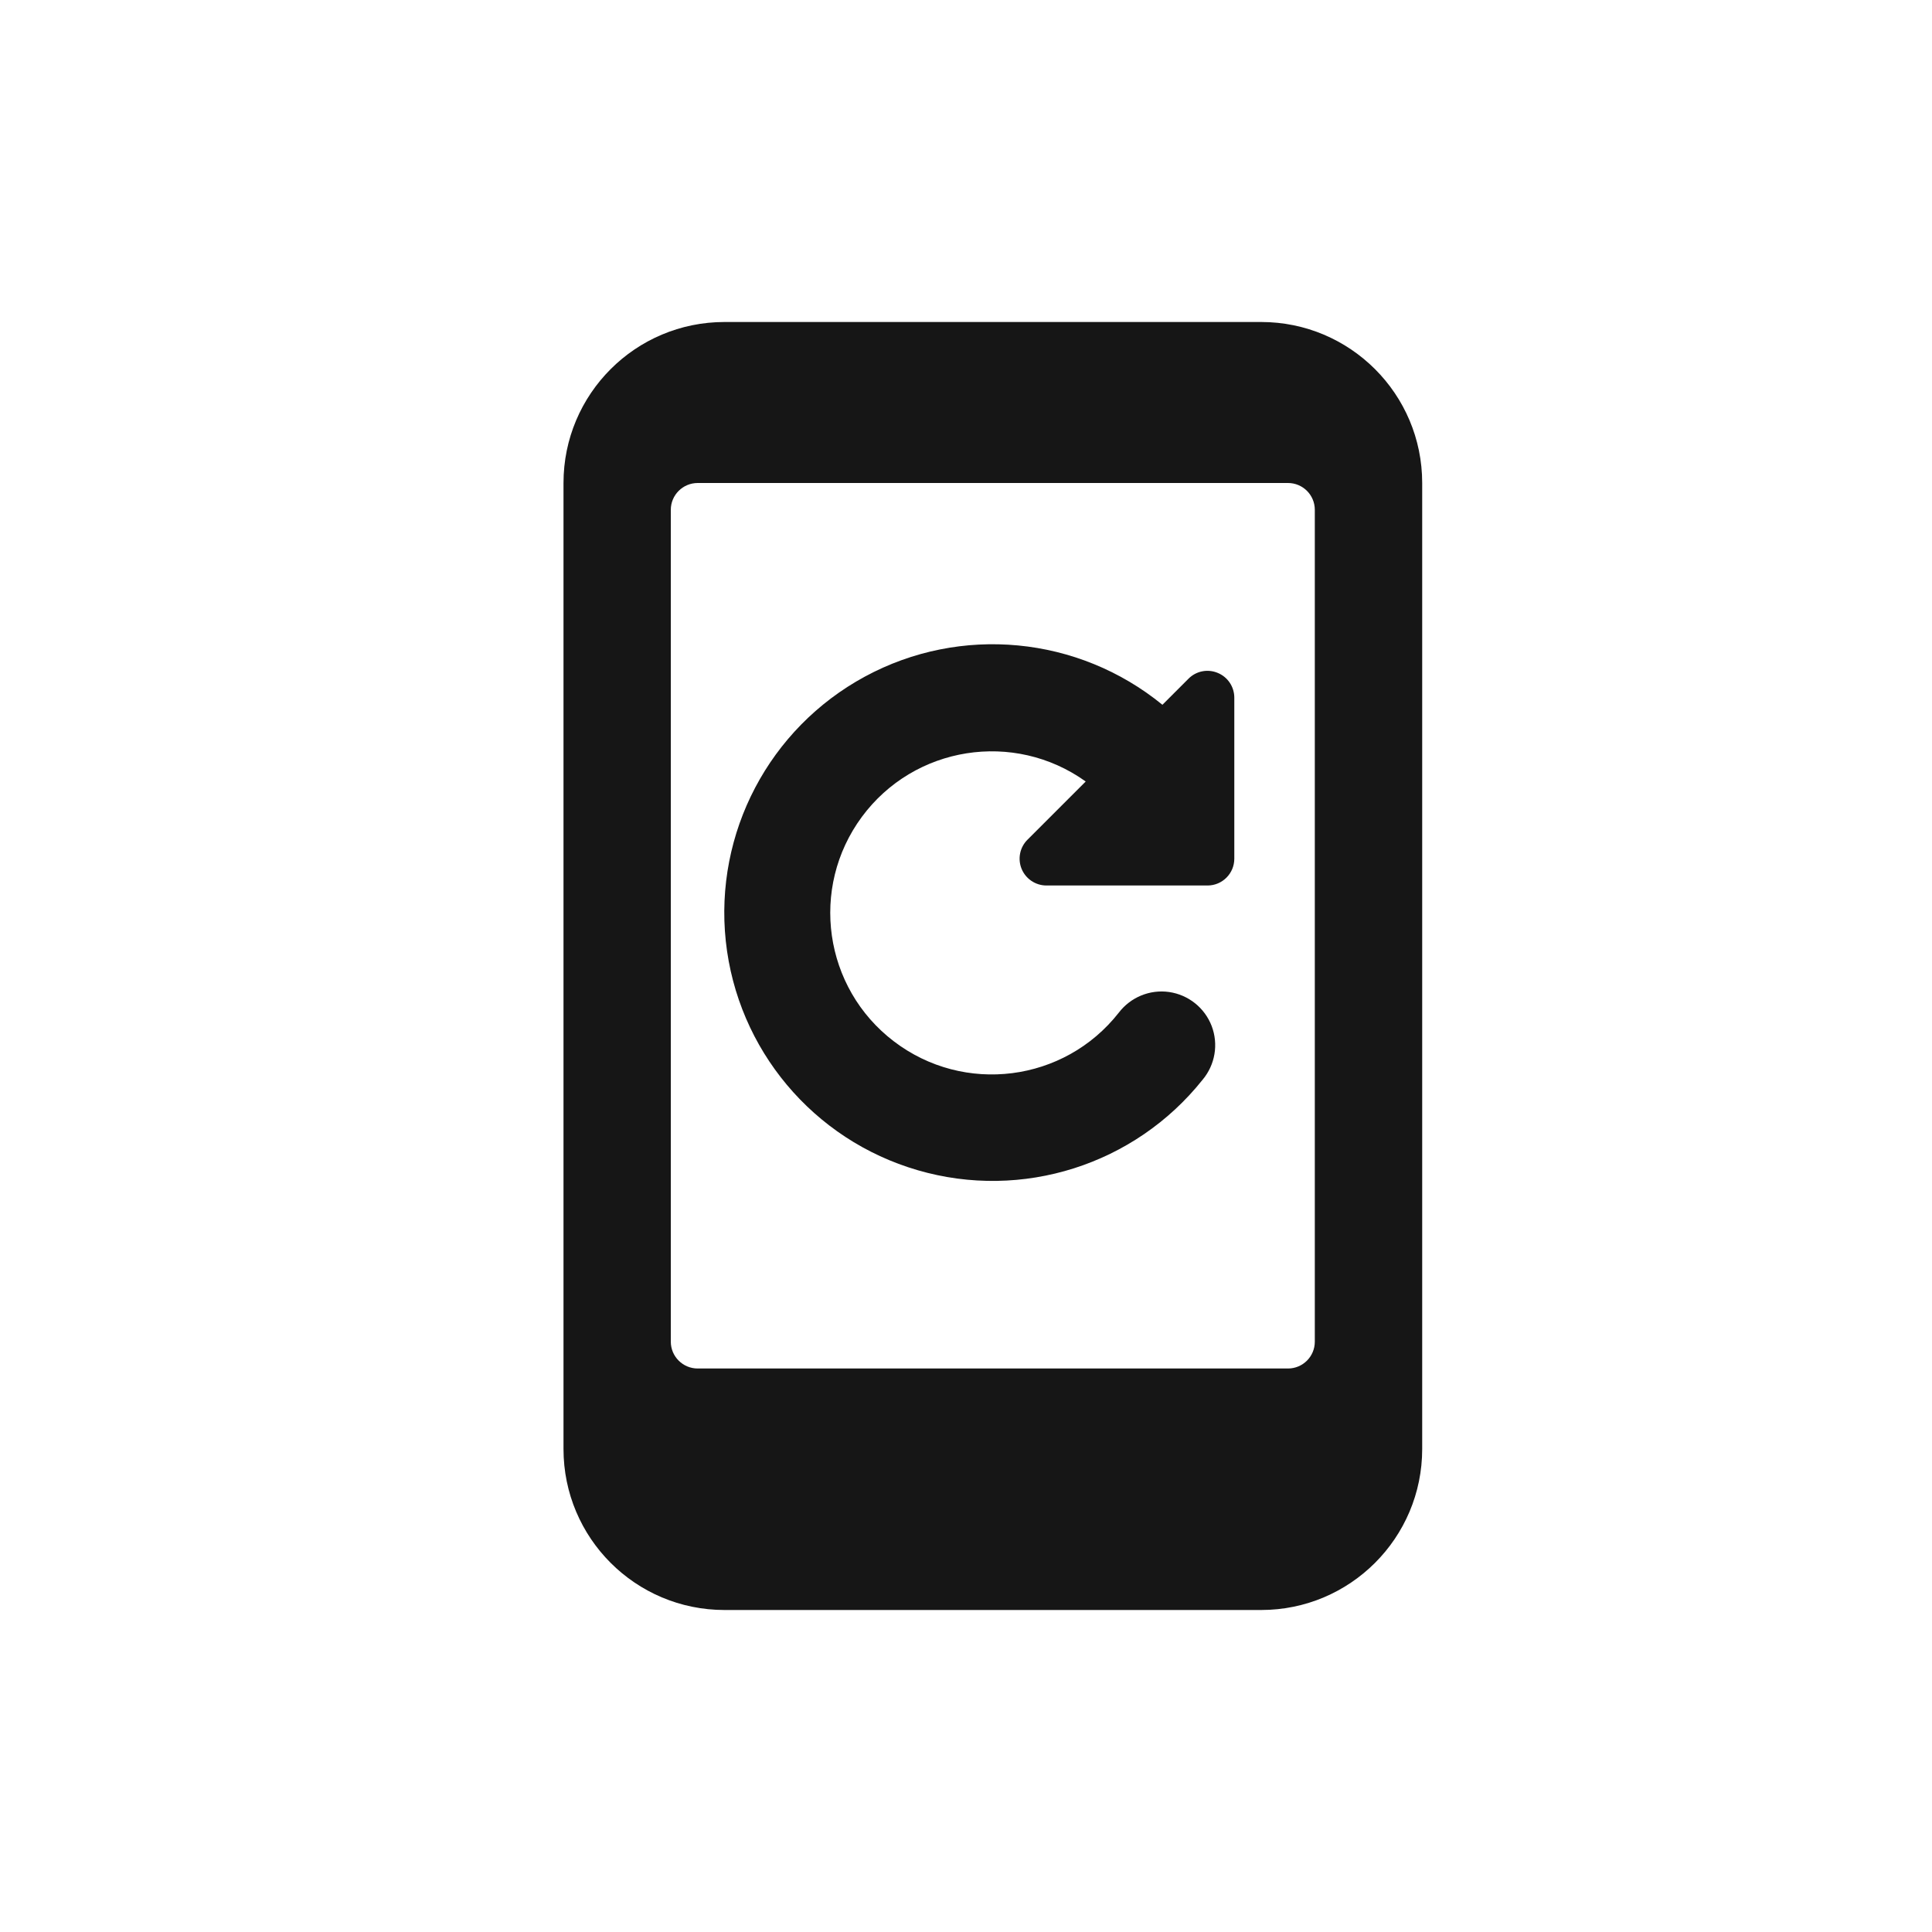 <svg width="24" height="24" viewBox="0 0 24 24" fill="none" xmlns="http://www.w3.org/2000/svg">
<path fill-rule="evenodd" clip-rule="evenodd" d="M15.127 8.359C15.003 8.307 14.859 8.335 14.764 8.431L14.44 8.755C13.393 7.9 11.933 7.761 10.744 8.405C9.555 9.049 8.873 10.347 9.016 11.691C9.16 13.036 10.102 14.16 11.401 14.537C12.699 14.915 14.097 14.47 14.939 13.413C15.095 13.227 15.138 12.972 15.052 12.746C14.965 12.519 14.763 12.358 14.523 12.323C14.283 12.289 14.044 12.388 13.897 12.581C13.22 13.443 11.976 13.601 11.104 12.936C10.232 12.272 10.055 11.03 10.706 10.148C11.357 9.266 12.596 9.07 13.487 9.708L12.764 10.431C12.668 10.526 12.64 10.67 12.691 10.794C12.743 10.919 12.865 11 13 11H15C15.184 11 15.333 10.851 15.333 10.667V8.667C15.333 8.532 15.252 8.41 15.127 8.359ZM9 4H15.667C16.771 4 17.667 4.895 17.667 6V18C17.667 19.105 16.771 20 15.667 20H9C7.895 20 7 19.105 7 18V6C7 4.895 7.895 4 9 4ZM16 17C16.184 17 16.333 16.851 16.333 16.667V6.333C16.333 6.149 16.184 6 16 6H8.667C8.483 6 8.333 6.149 8.333 6.333V16.667C8.333 16.851 8.483 17 8.667 17H16Z" fill="#161616"/>
</svg>
